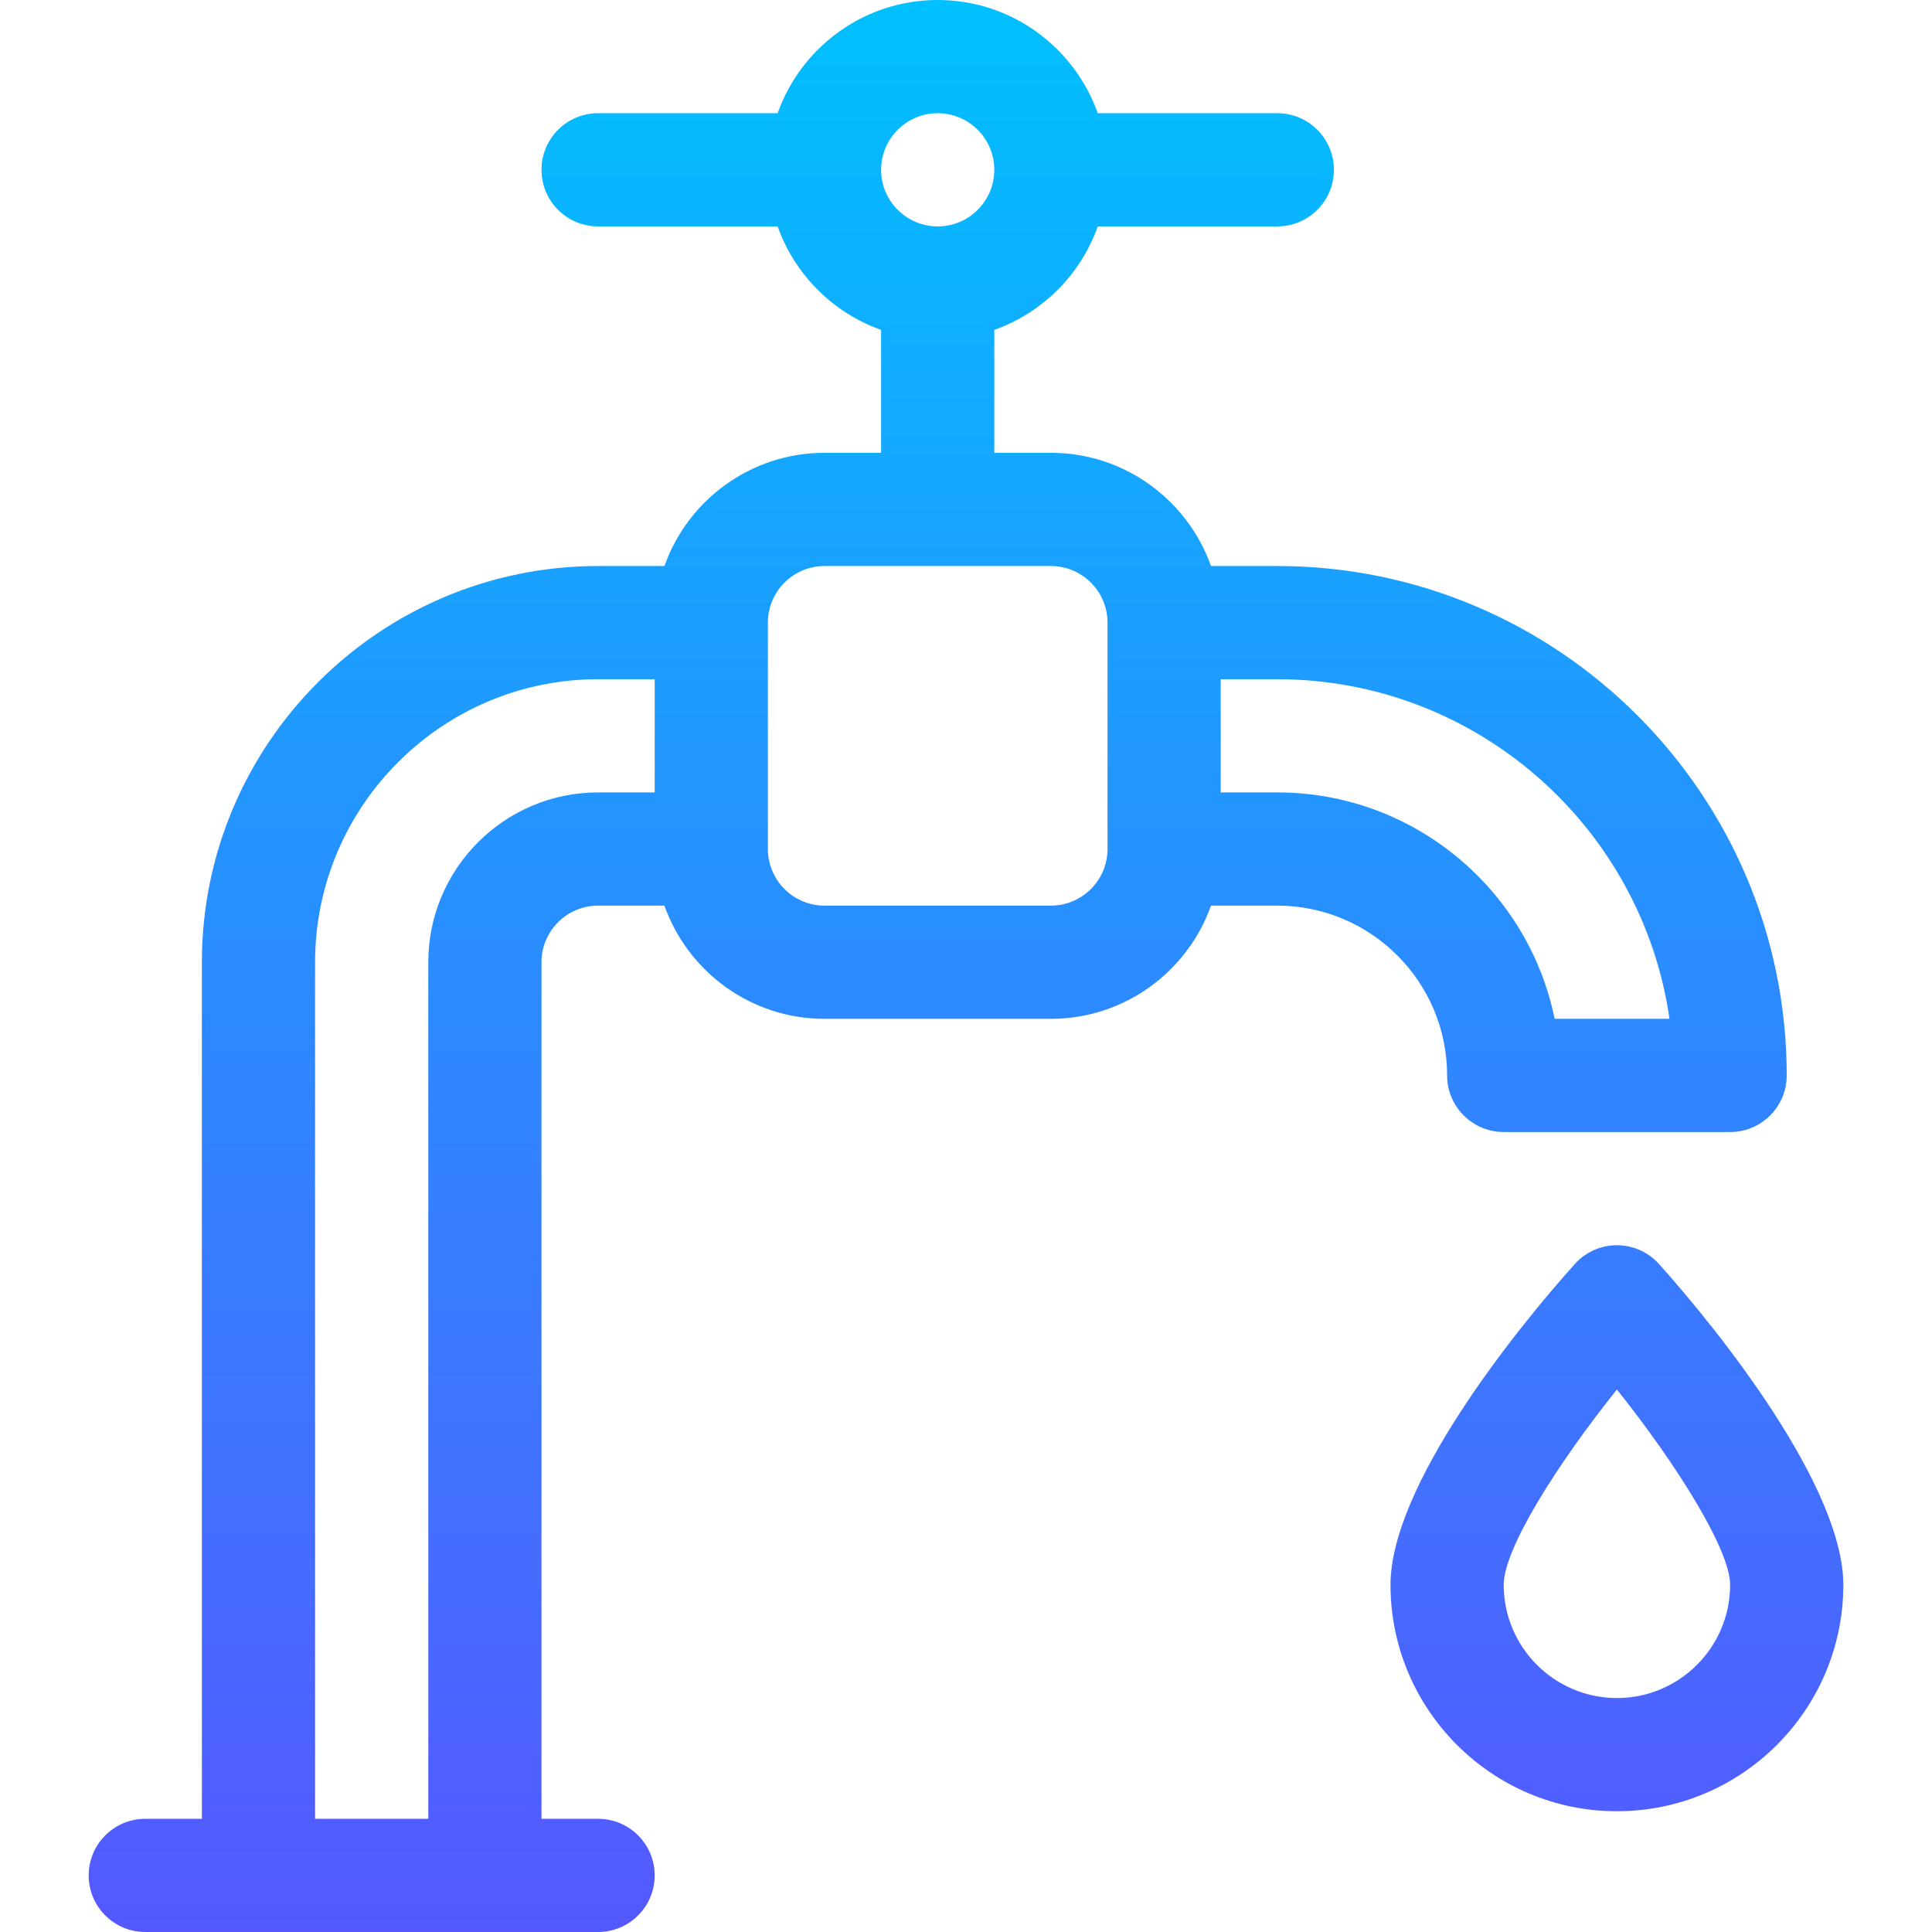 <svg id="Capa_1" enable-background="new 0 0 512 512" height="512" viewBox="0 0 512 512" width="512" xmlns="http://www.w3.org/2000/svg" xmlns:xlink="http://www.w3.org/1999/xlink"><linearGradient id="SVGID_1_" gradientUnits="userSpaceOnUse" x1="256" x2="256" y1="512" y2="0"><stop offset="0" stop-color="#5558ff"/><stop offset="1" stop-color="#00c0ff"/></linearGradient><g><g><g><path d="m383.5 285c0 8.284 6.716 15 15 15h60c8.284 0 15-6.716 15-15 0-74.439-60.561-135-135-135h-17.58c-6.192-17.459-22.865-30-42.42-30h-15v-32.58c12.764-4.527 22.893-14.656 27.42-27.42h47.58c8.284 0 15-6.716 15-15s-6.716-15-15-15h-47.58c-6.192-17.459-22.865-30-42.42-30s-36.228 12.541-42.42 30h-47.58c-8.284 0-15 6.716-15 15s6.716 15 15 15h47.58c4.527 12.764 14.656 22.893 27.42 27.42v32.58h-15c-19.555 0-36.228 12.541-42.42 30h-17.58c-57.897 0-105 47.103-105 105v227h-15c-8.284 0-15 6.716-15 15s6.716 15 15 15h120c8.284 0 15-6.716 15-15s-6.716-15-15-15h-15v-227c0-8.271 6.729-15 15-15h17.58c6.192 17.459 22.865 30 42.42 30h60c19.555 0 36.228-12.541 42.42-30h17.58c24.813 0 45 20.187 45 45zm-210-75h-15c-24.813 0-45 20.187-45 45v227h-30v-227c0-41.355 33.645-75 75-75h15zm75-180c8.271 0 15 6.729 15 15s-6.729 15-15 15-15-6.729-15-15 6.729-15 15-15zm45 195c0 8.271-6.729 15-15 15h-60c-8.271 0-15-6.729-15-15v-60c0-8.271 6.729-15 15-15h60c8.271 0 15 6.729 15 15zm30-15v-30h15c52.805 0 96.631 39.183 103.932 90h-30.438c-6.969-34.191-37.274-60-73.493-60zm116.164 124.982c-2.845-3.171-6.904-4.982-11.164-4.982s-8.319 1.811-11.164 4.982c-16.242 18.095-48.836 58.983-48.836 85.018 0 33.084 26.916 60 60 60s60-26.916 60-60c0-25.921-32.735-67.08-48.836-85.018zm-11.164 115.018c-16.542 0-30-13.458-30-30 0-9.559 14.095-31.886 29.994-51.767 15.941 19.989 30.006 42.475 30.006 51.767 0 16.542-13.458 30-30 30z" fill="url(#SVGID_1_)"/></g></g></g></svg>